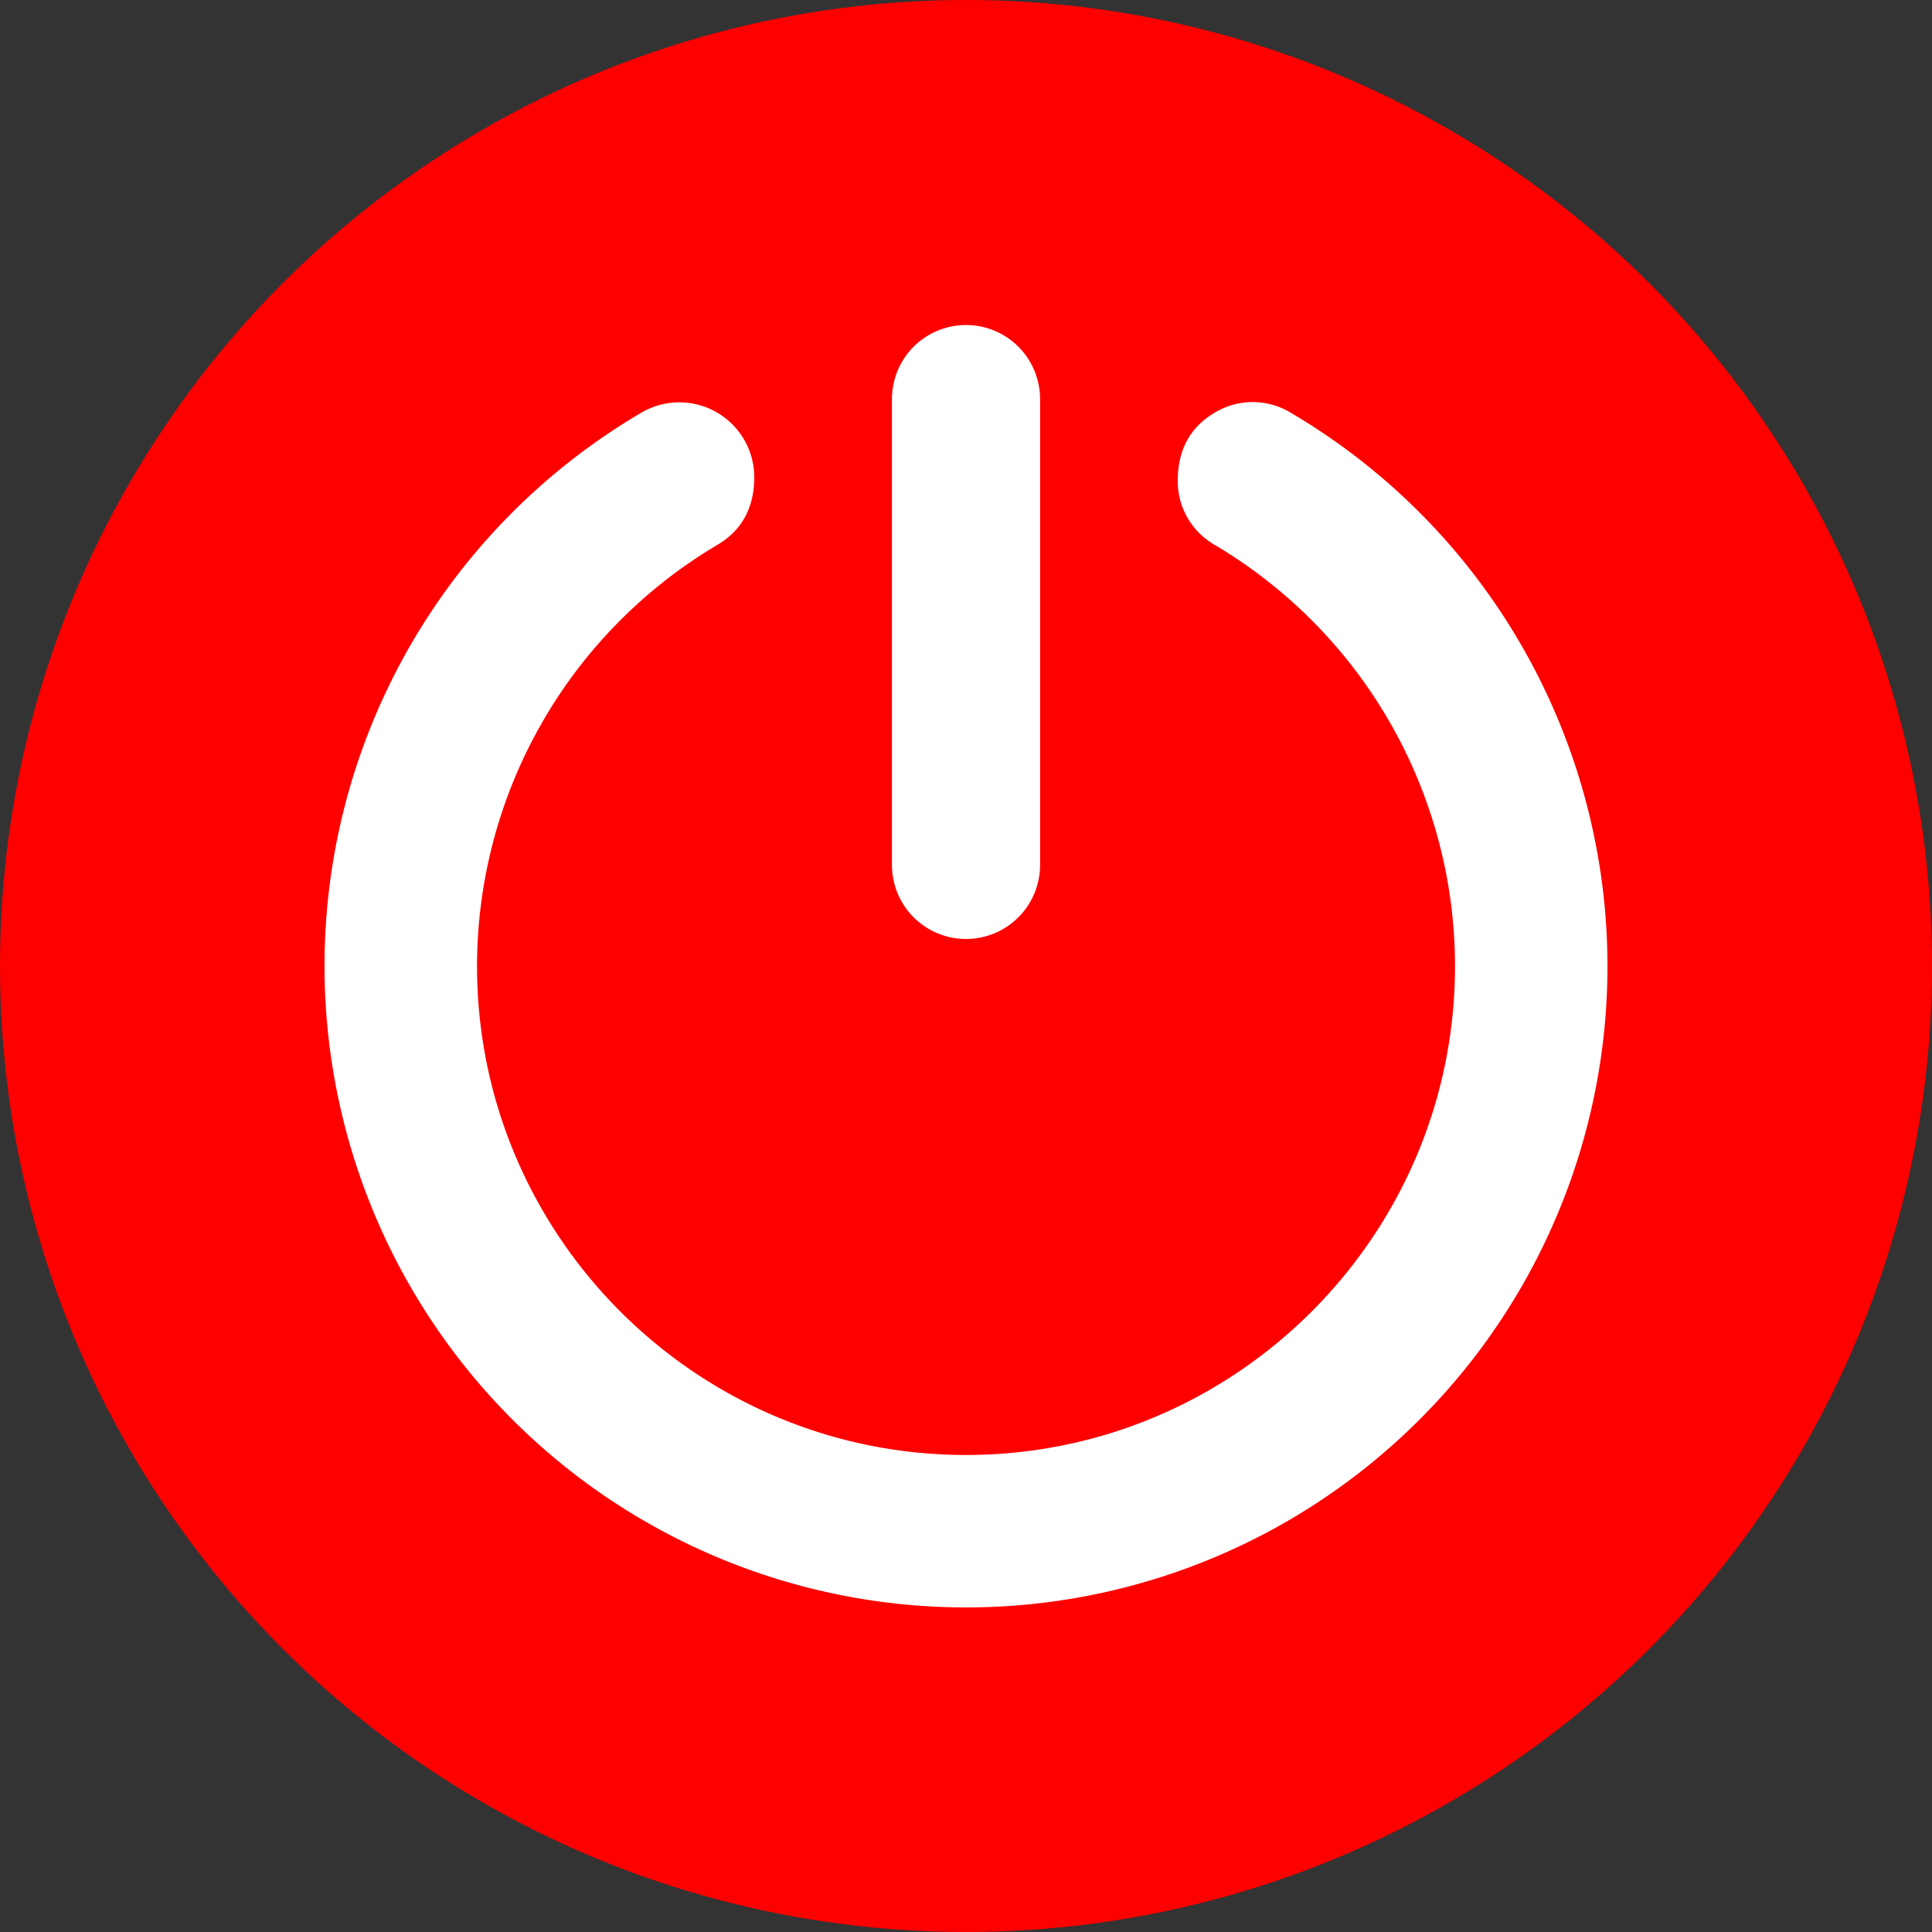 <svg id="Layer_1" height="512" viewBox="0 0 512 512" fill="red"  width="512" xmlns="http://www.w3.org/2000/svg" data-name="Layer 1"><rect x="0" y="0" width="512" height="512" fill="#333333" stroke="none"/><circle cx="256" cy="256" r="256"/><path d="m275.631 229.351v-123.727a19.628 19.628 0 0 0 -39.255 0v123.727a19.628 19.628 0 0 0 39.255 0zm150.369 26.649a170 170 0 1 1 -256.023-146.644 19.86 19.86 0 0 1 29.91 17.121c0 7.71-3.014 13.922-9.753 17.907a129.854 129.854 0 0 0 -63.716 111.616c0 71.455 58.136 129.586 129.582 129.586s129.592-58.131 129.592-129.586a129.864 129.864 0 0 0 -63.716-111.616 19.411 19.411 0 0 1 -9.756-17.084c0-7.807 3.114-14.111 9.994-18.055a19.422 19.422 0 0 1 19.915.113 170.3 170.3 0 0 1 83.971 146.642z" fill="#fff" fill-rule="evenodd"/></svg>